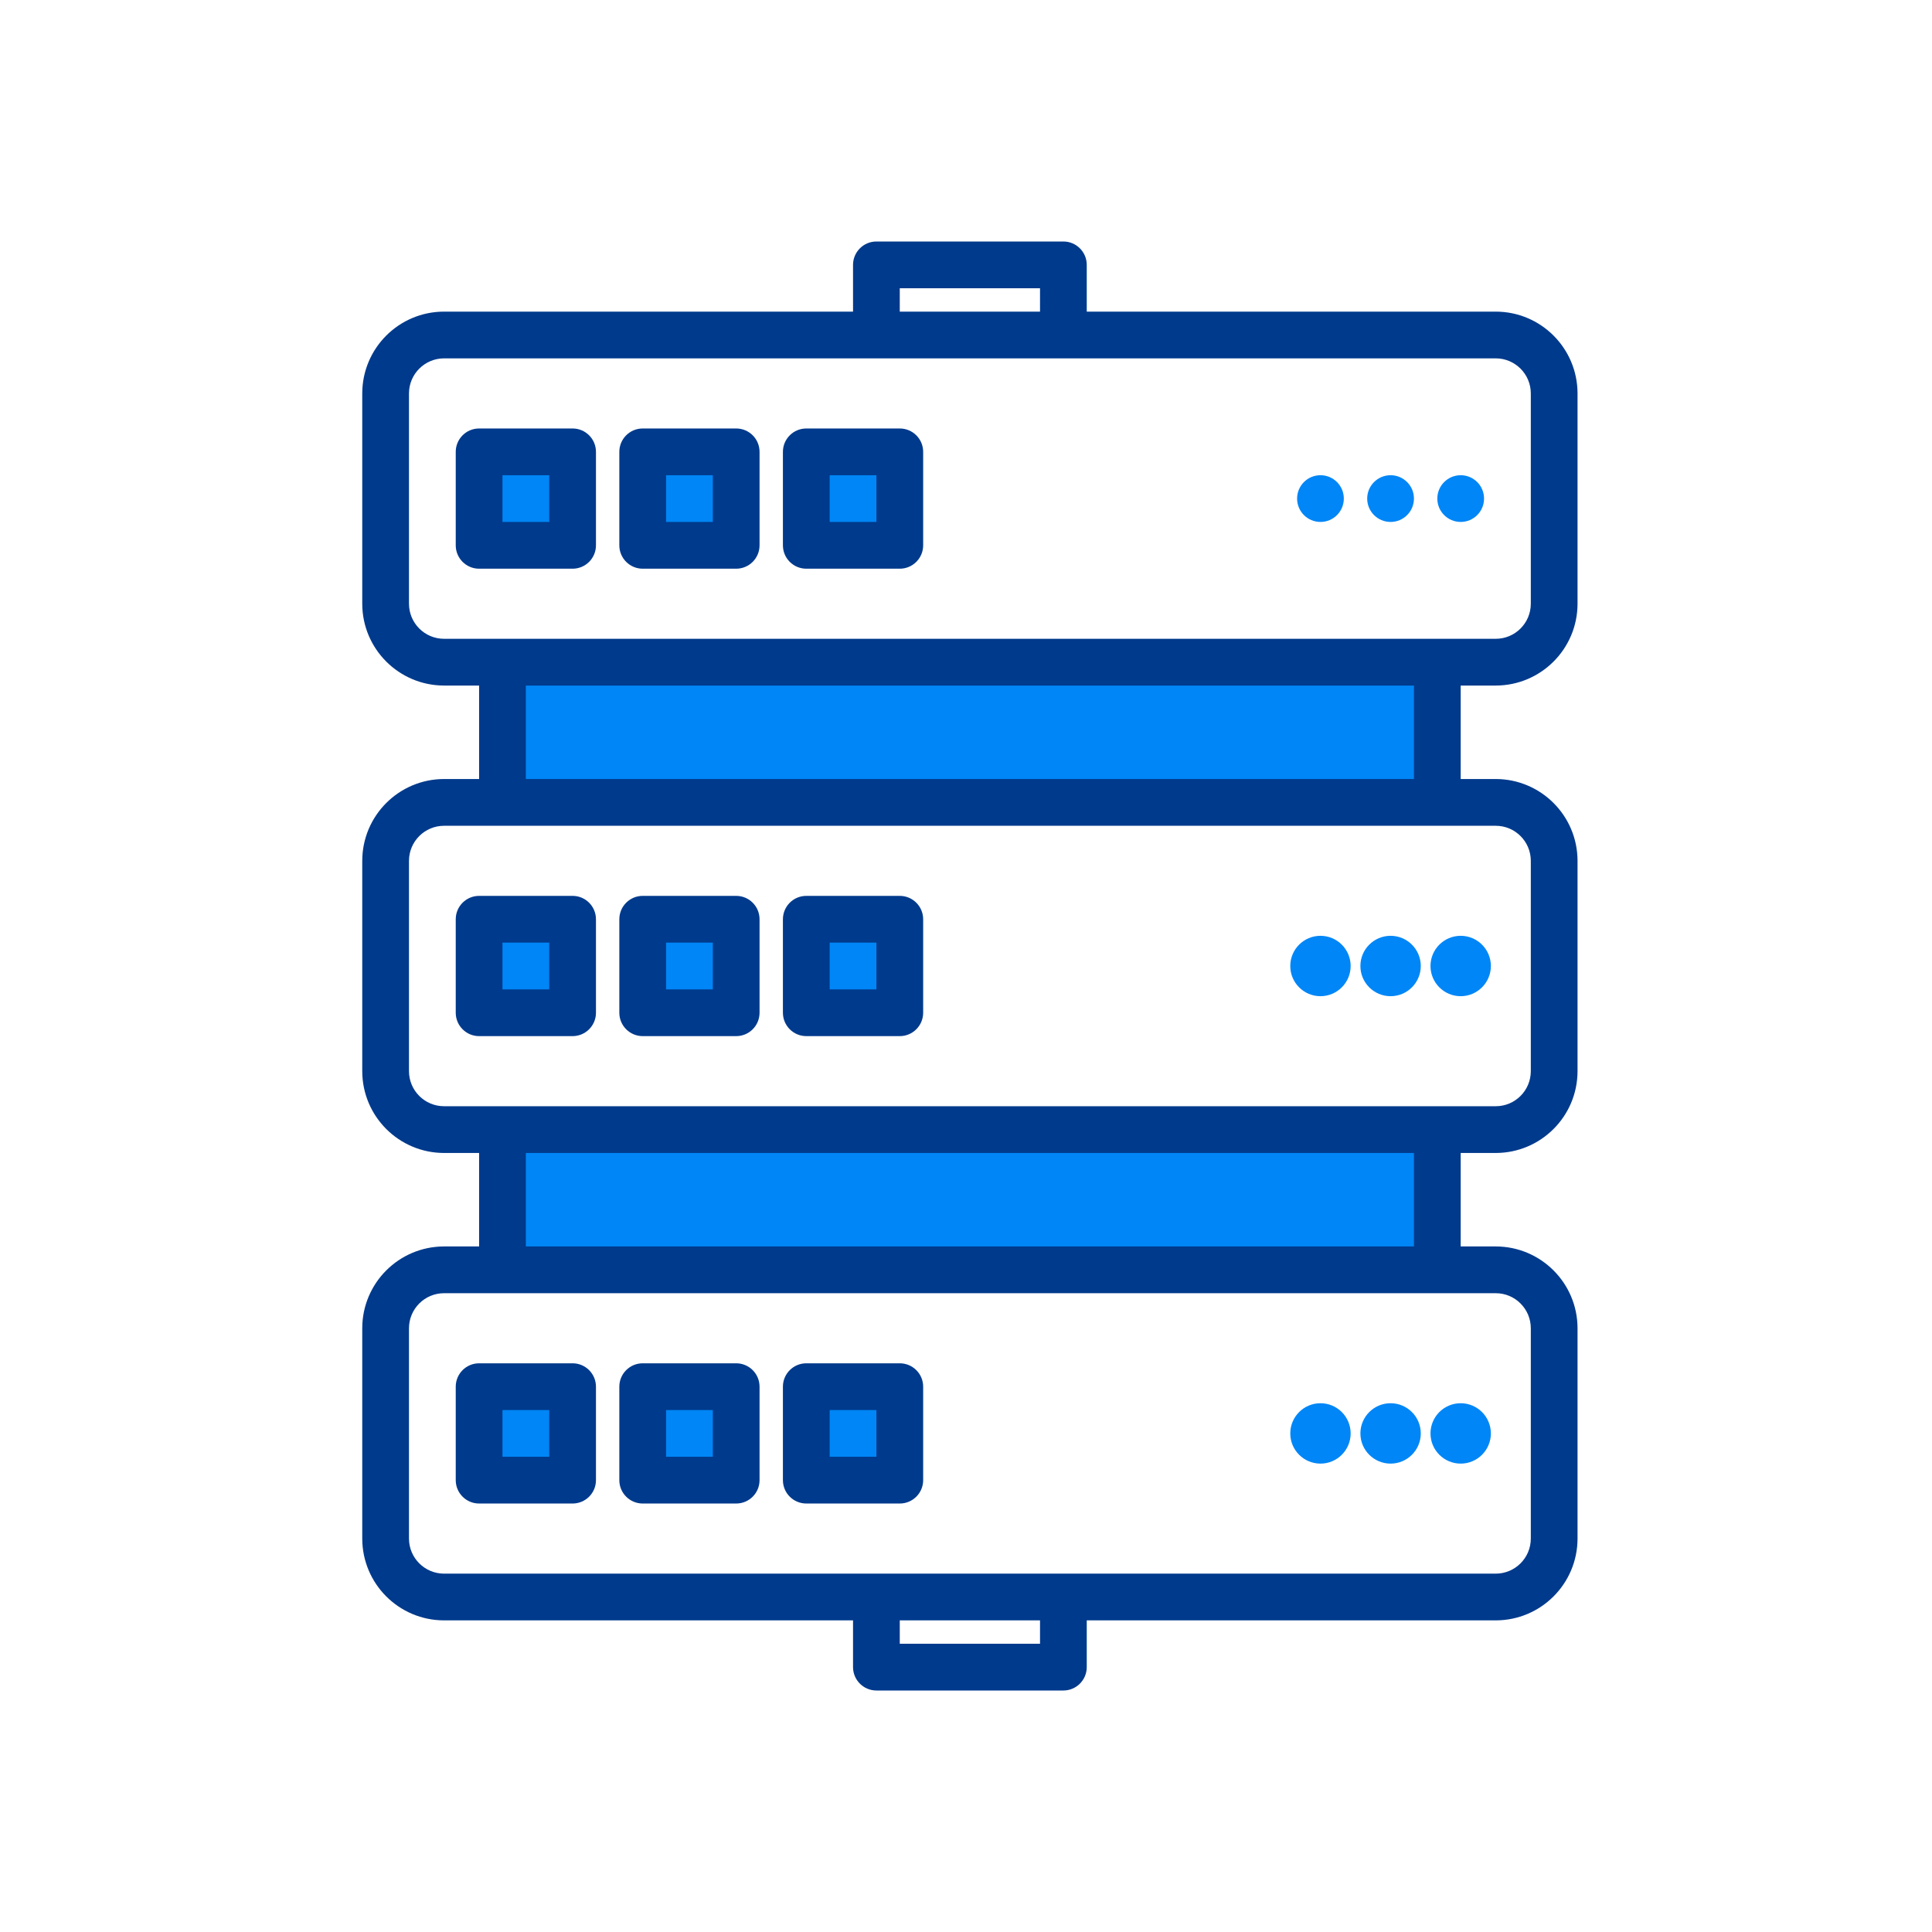 <svg xmlns="http://www.w3.org/2000/svg" width="64" height="64" viewBox="0 0 64 64">
  <g fill="none" fill-rule="evenodd">
    <rect width="64" height="64" rx="4"/>
    <g fill-rule="nonzero" transform="translate(12 8)">
      <rect width="38.71" height="10.839" x=".774" y="18.581" rx="1.935"/>
      <path fill="#0086F6" d="M3.097,15.484 L3.097,18.581 L-8.74855743e-14,18.581 L-8.74855743e-14,15.484 L3.097,15.484 Z M8.516,15.484 L8.516,18.581 L5.419,18.581 L5.419,15.484 L8.516,15.484 Z M13.935,15.484 L13.935,18.581 L10.839,18.581 L10.839,15.484 L13.935,15.484 Z M3.097,2.5313085e-14 L3.097,3.097 L-8.74855743e-14,3.097 L-8.74855743e-14,2.5313085e-14 L3.097,2.5313085e-14 Z M8.516,2.5313085e-14 L8.516,3.097 L5.419,3.097 L5.419,2.5313085e-14 L8.516,2.5313085e-14 Z M13.935,2.5313085e-14 L13.935,3.097 L10.839,3.097 L10.839,2.5313085e-14 L13.935,2.5313085e-14 Z" transform="translate(3.871 22.452)"/>
      <rect width="38.71" height="10.839" x=".774" y="3.097" rx="1.935"/>
      <path fill="#0086F6" d="M6.968,6.968 L6.968,10.065 L3.871,10.065 L3.871,6.968 L6.968,6.968 Z M12.387,6.968 L12.387,10.065 L9.29,10.065 L9.29,6.968 L12.387,6.968 Z M17.806,6.968 L17.806,10.065 L14.71,10.065 L14.71,6.968 L17.806,6.968 Z"/>
      <rect width="38.71" height="10.839" x=".774" y="34.065" rx="1.935"/>
      <polygon points="17.032 .774 23.226 .774 23.226 3.097 17.032 3.097"/>
      <polygon points="17.032 44.903 23.226 44.903 23.226 47.226 17.032 47.226"/>
      <polygon fill="#0086F6" points="4.645 13.935 35.613 13.935 35.613 18.581 4.645 18.581"/>
      <polygon fill="#0086F6" points="4.645 29.419 35.613 29.419 35.613 34.065 4.645 34.065"/>
      <path fill="#003A8C" d="M6.968 21.677L3.871 21.677C3.443 21.677 3.097 22.024 3.097 22.452L3.097 25.548C3.097 25.976 3.443 26.323 3.871 26.323L6.968 26.323C7.395 26.323 7.742 25.976 7.742 25.548L7.742 22.452C7.742 22.024 7.395 21.677 6.968 21.677zM6.194 24.774L4.645 24.774 4.645 23.226 6.194 23.226 6.194 24.774zM12.387 21.677L9.29 21.677C8.863 21.677 8.516 22.024 8.516 22.452L8.516 25.548C8.516 25.976 8.863 26.323 9.29 26.323L12.387 26.323C12.815 26.323 13.161 25.976 13.161 25.548L13.161 22.452C13.161 22.024 12.815 21.677 12.387 21.677zM11.613 24.774L10.065 24.774 10.065 23.226 11.613 23.226 11.613 24.774zM17.806 21.677L14.71 21.677C14.282 21.677 13.935 22.024 13.935 22.452L13.935 25.548C13.935 25.976 14.282 26.323 14.71 26.323L17.806 26.323C18.234 26.323 18.581 25.976 18.581 25.548L18.581 22.452C18.581 22.024 18.234 21.677 17.806 21.677zM17.032 24.774L15.484 24.774 15.484 23.226 17.032 23.226 17.032 24.774z"/>
      <circle cx="36.387" cy="24" r="1" fill="#0086F6"/>
      <circle cx="34.065" cy="24" r="1" fill="#0086F6"/>
      <circle cx="31.742" cy="24" r="1" fill="#0086F6"/>
      <path fill="#003A8C" d="M37.548,14.71 C39.044,14.708 40.256,13.496 40.258,12 L40.258,5.032 C40.256,3.536 39.044,2.324 37.548,2.323 L24,2.323 L24,0.774 C24,0.347 23.653,0 23.226,0 L17.032,0 C16.605,0 16.258,0.347 16.258,0.774 L16.258,2.323 L2.71,2.323 C1.214,2.324 0.002,3.536 1.10134124e-13,5.032 L1.10134124e-13,12 C0.002,13.496 1.214,14.708 2.71,14.71 L3.871,14.71 L3.871,17.806 L2.71,17.806 C1.214,17.808 0.002,19.02 1.10134124e-13,20.516 L1.10134124e-13,27.484 C0.002,28.98 1.214,30.192 2.71,30.194 L3.871,30.194 L3.871,33.29 L2.71,33.29 C1.214,33.292 0.002,34.504 1.10134124e-13,36 L1.10134124e-13,42.968 C0.002,44.464 1.214,45.676 2.71,45.677 L16.258,45.677 L16.258,47.226 C16.258,47.653 16.605,48 17.032,48 L23.226,48 C23.653,48 24,47.653 24,47.226 L24,45.677 L37.548,45.677 C39.044,45.676 40.256,44.464 40.258,42.968 L40.258,36 C40.256,34.504 39.044,33.292 37.548,33.29 L36.387,33.29 L36.387,30.194 L37.548,30.194 C39.044,30.192 40.256,28.98 40.258,27.484 L40.258,20.516 C40.256,19.02 39.044,17.808 37.548,17.806 L36.387,17.806 L36.387,14.71 L37.548,14.71 Z M17.806,1.548 L22.452,1.548 L22.452,2.323 L17.806,2.323 L17.806,1.548 Z M22.452,46.452 L17.806,46.452 L17.806,45.677 L22.452,45.677 L22.452,46.452 Z M37.548,34.839 C38.19,34.839 38.709,35.359 38.71,36 L38.71,42.968 C38.709,43.609 38.19,44.128 37.548,44.129 L2.71,44.129 C2.069,44.128 1.549,43.609 1.548,42.968 L1.548,36 C1.549,35.359 2.069,34.839 2.71,34.839 L37.548,34.839 Z M5.419,33.29 L5.419,30.194 L34.839,30.194 L34.839,33.29 L5.419,33.29 Z M37.548,19.355 C38.19,19.355 38.709,19.875 38.71,20.516 L38.71,27.484 C38.709,28.125 38.19,28.645 37.548,28.645 L2.71,28.645 C2.069,28.645 1.549,28.125 1.548,27.484 L1.548,20.516 C1.549,19.875 2.069,19.355 2.71,19.355 L37.548,19.355 Z M5.419,17.806 L5.419,14.71 L34.839,14.71 L34.839,17.806 L5.419,17.806 Z M2.71,13.161 C2.069,13.161 1.549,12.641 1.548,12 L1.548,5.032 C1.549,4.391 2.069,3.872 2.71,3.871 L37.548,3.871 C38.19,3.872 38.709,4.391 38.71,5.032 L38.71,12 C38.709,12.641 38.19,13.161 37.548,13.161 L2.71,13.161 Z"/>
      <path fill="#003A8C" d="M6.968,6.194 C7.395,6.194 7.742,6.54 7.742,6.968 L7.742,6.968 L7.742,10.065 C7.742,10.492 7.395,10.839 6.968,10.839 L6.968,10.839 L3.871,10.839 C3.443,10.839 3.097,10.492 3.097,10.065 L3.097,10.065 L3.097,6.968 C3.097,6.54 3.443,6.194 3.871,6.194 L3.871,6.194 Z M12.387,6.194 C12.815,6.194 13.161,6.54 13.161,6.968 L13.161,6.968 L13.161,10.065 C13.161,10.492 12.815,10.839 12.387,10.839 L12.387,10.839 L9.29,10.839 C8.863,10.839 8.516,10.492 8.516,10.065 L8.516,10.065 L8.516,6.968 C8.516,6.54 8.863,6.194 9.29,6.194 L9.29,6.194 Z M17.806,6.194 C18.234,6.194 18.581,6.54 18.581,6.968 L18.581,6.968 L18.581,10.065 C18.581,10.492 18.234,10.839 17.806,10.839 L17.806,10.839 L14.71,10.839 C14.282,10.839 13.935,10.492 13.935,10.065 L13.935,10.065 L13.935,6.968 C13.935,6.54 14.282,6.194 14.71,6.194 L14.71,6.194 Z M6.194,7.742 L4.645,7.742 L4.645,9.29 L6.194,9.29 L6.194,7.742 Z M11.613,7.742 L10.065,7.742 L10.065,9.29 L11.613,9.29 L11.613,7.742 Z M17.032,7.742 L15.484,7.742 L15.484,9.29 L17.032,9.29 L17.032,7.742 Z"/>
      <path fill="#0086F6" d="M36.387,7.742 C36.815,7.742 37.161,8.089 37.161,8.516 C37.161,8.944 36.815,9.29 36.387,9.29 C35.96,9.29 35.613,8.944 35.613,8.516 C35.613,8.089 35.96,7.742 36.387,7.742 Z M34.065,7.742 C34.492,7.742 34.839,8.089 34.839,8.516 C34.839,8.944 34.492,9.29 34.065,9.29 C33.637,9.29 33.29,8.944 33.29,8.516 C33.29,8.089 33.637,7.742 34.065,7.742 Z M31.742,7.742 C32.17,7.742 32.516,8.089 32.516,8.516 C32.516,8.944 32.17,9.29 31.742,9.29 C31.314,9.29 30.968,8.944 30.968,8.516 C30.968,8.089 31.314,7.742 31.742,7.742 Z"/>
      <path fill="#003A8C" d="M6.968 37.161L3.871 37.161C3.443 37.161 3.097 37.508 3.097 37.935L3.097 41.032C3.097 41.46 3.443 41.806 3.871 41.806L6.968 41.806C7.395 41.806 7.742 41.46 7.742 41.032L7.742 37.935C7.742 37.508 7.395 37.161 6.968 37.161zM6.194 40.258L4.645 40.258 4.645 38.71 6.194 38.71 6.194 40.258zM12.387 37.161L9.29 37.161C8.863 37.161 8.516 37.508 8.516 37.935L8.516 41.032C8.516 41.46 8.863 41.806 9.29 41.806L12.387 41.806C12.815 41.806 13.161 41.46 13.161 41.032L13.161 37.935C13.161 37.508 12.815 37.161 12.387 37.161zM11.613 40.258L10.065 40.258 10.065 38.71 11.613 38.71 11.613 40.258zM17.806 37.161L14.71 37.161C14.282 37.161 13.935 37.508 13.935 37.935L13.935 41.032C13.935 41.46 14.282 41.806 14.71 41.806L17.806 41.806C18.234 41.806 18.581 41.46 18.581 41.032L18.581 37.935C18.581 37.508 18.234 37.161 17.806 37.161zM17.032 40.258L15.484 40.258 15.484 38.71 17.032 38.71 17.032 40.258z"/>
      <circle cx="36.387" cy="39.484" r="1" fill="#0086F6"/>
      <circle cx="34.065" cy="39.484" r="1" fill="#0086F6"/>
      <circle cx="31.742" cy="39.484" r="1" fill="#0086F6"/>
    </g>
  </g>
</svg>
